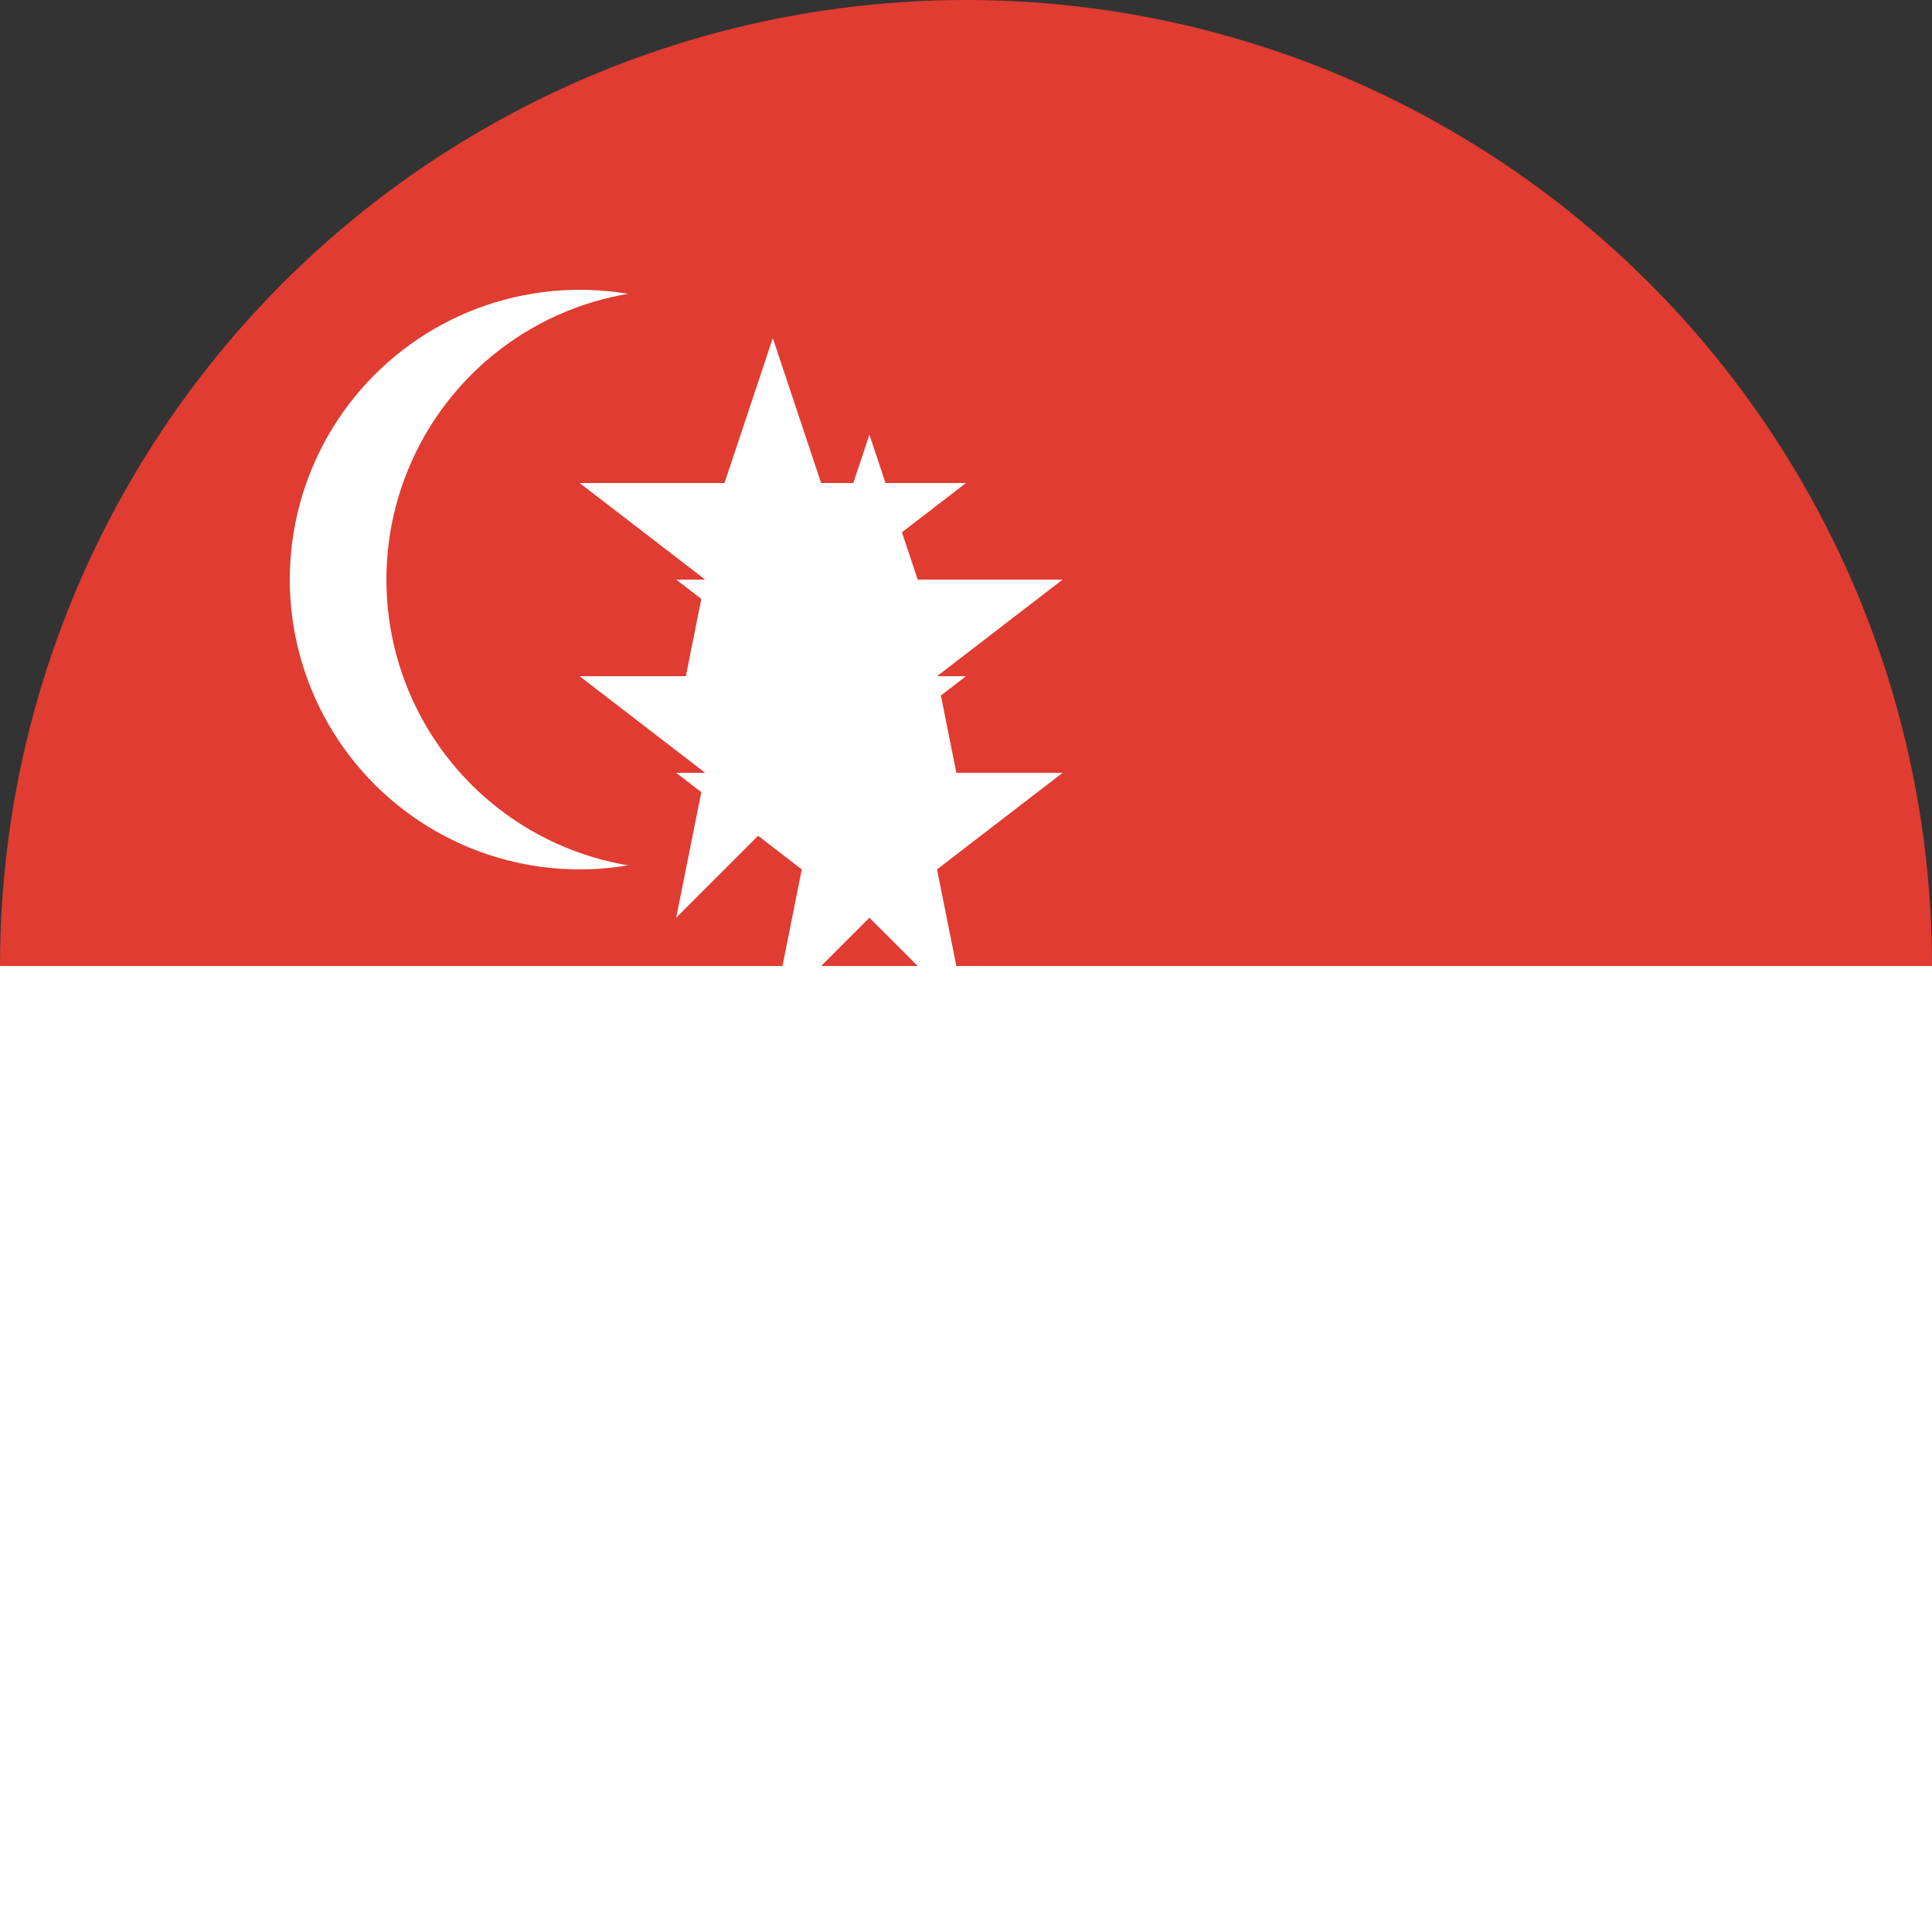 <svg width="200" height="200" xmlns="http://www.w3.org/2000/svg">
  <rect width="100%" height="100%" fill="#333333" stroke="none"/>
  <!-- Fundo vermelho circular -->
  <circle cx="100" cy="100" r="100" fill="#e03c31"/>
  
  <!-- Parte branca -->
  <rect x="0" y="100" width="200" height="100" fill="#ffffff"/>
  
  <!-- Lua crescente -->
  <circle cx="60" cy="60" r="30" fill="#ffffff"/>
  <circle cx="70" cy="60" r="30" fill="#e03c31"/>
  
  <!-- Estrelas brancas -->
  <g fill="#ffffff">
    <!-- Estrela 1 -->
    <polygon points="80,35 85,50 100,50 87,60 90,75 80,65 70,75 73,60 60,50 75,50"/>
    <!-- Estrela 2 -->
    <polygon points="90,45 95,60 110,60 97,70 100,85 90,75 80,85 83,70 70,60 85,60"/>
    <!-- Estrela 3 -->
    <polygon points="80,55 85,70 100,70 87,80 90,95 80,85 70,95 73,80 60,70 75,70"/>
    <!-- Estrela 4 -->
    <polygon points="90,65 95,80 110,80 97,90 100,105 90,95 80,105 83,90 70,80 85,80"/>
  </g>
</svg>
